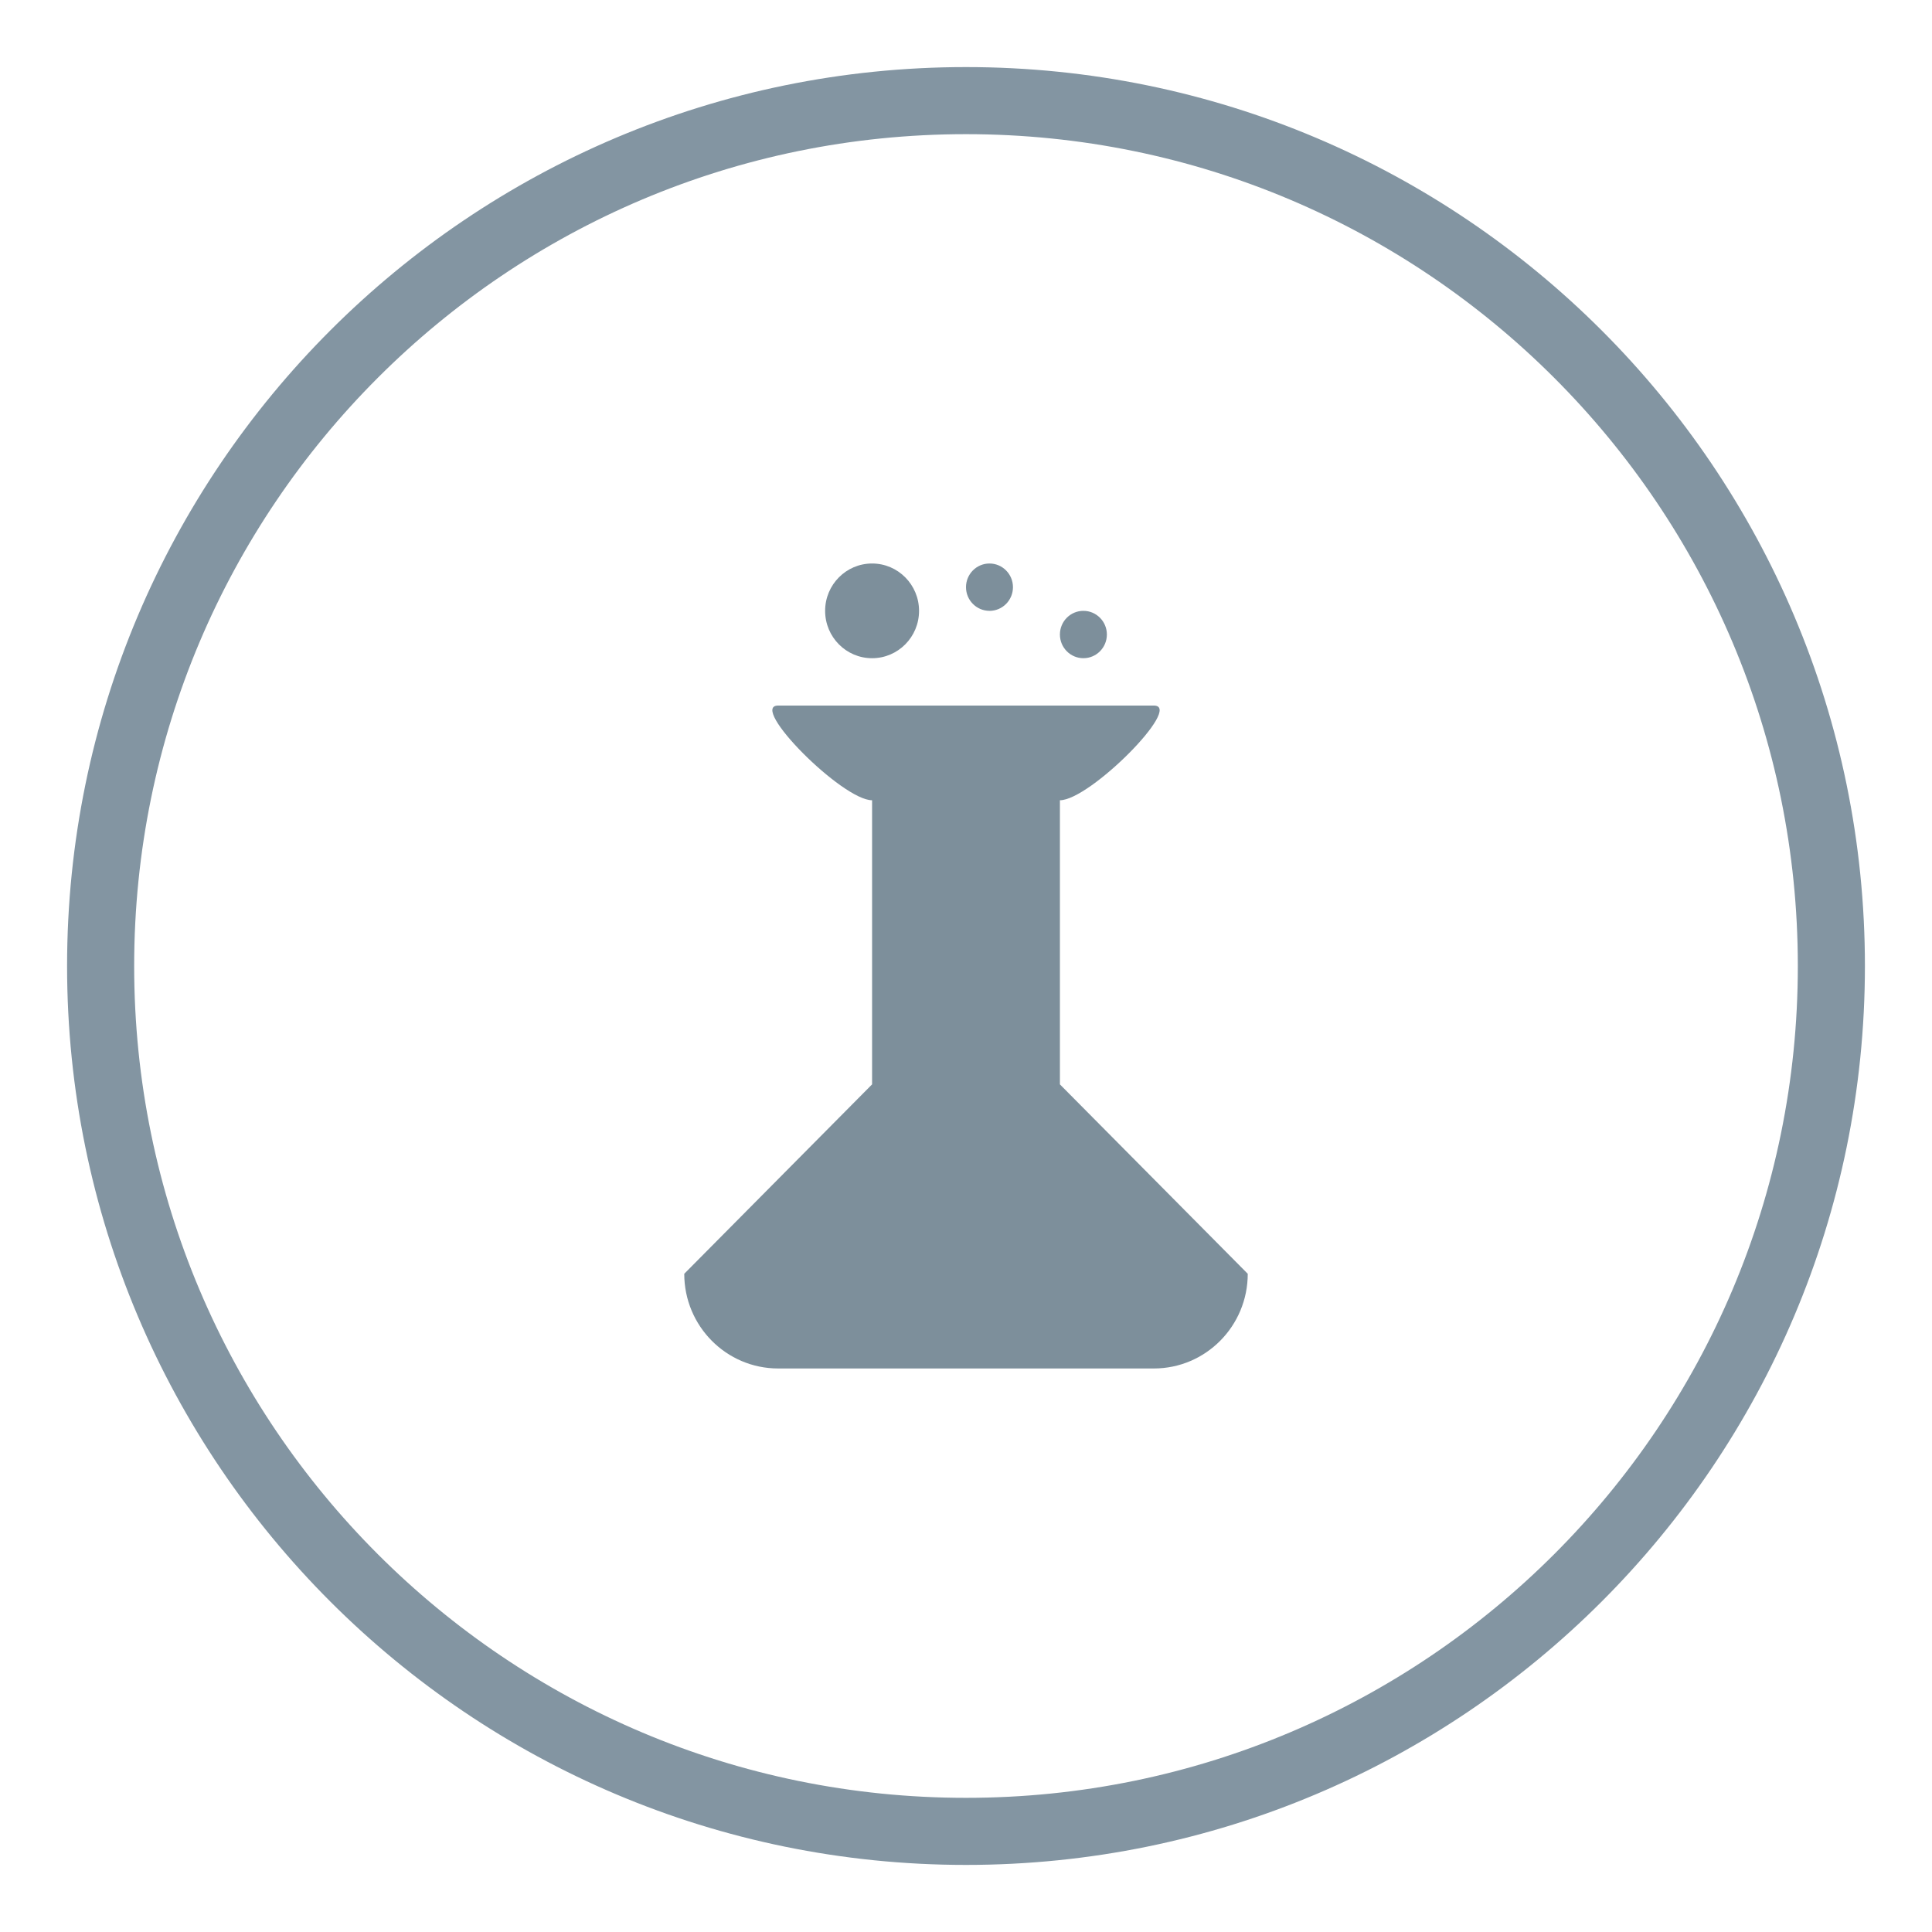 <svg xmlns="http://www.w3.org/2000/svg" width="144" height="144" viewBox="0 0 144 144"><defs><clipPath id="5pzza"><path fill="#fff" d="M72 5c37.003 0 67 29.997 67 67s-29.997 67-67 67S5 109.003 5 72 34.997 5 72 5z"/></clipPath></defs><g><g><path fill="none" d="M72 5c37.003 0 67 29.997 67 67s-29.997 67-67 67S5 109.003 5 72 34.997 5 72 5z"/><path fill="none" stroke="#8395a2" stroke-linecap="round" stroke-linejoin="round" stroke-miterlimit="20" stroke-width="10" d="M72 5c37.003 0 67 29.997 67 67s-29.997 67-67 67S5 109.003 5 72 34.997 5 72 5z" clip-path="url(&quot;#5pzza&quot;)"/></g><g><path fill="#7d8f9b" d="M79 59.646v21.177L93 94.94c0 3.898-3.134 7.058-7 7.058H58c-3.866 0-7-3.16-7-7.058l14-14.118V59.646c-2.233 0-9.233-7.058-7-7.058h28c2.233 0-4.767 7.058-7 7.058zm1.75-10.588c-.967 0-1.75-.79-1.75-1.765 0-.975.783-1.764 1.75-1.764.966 0 1.75.79 1.75 1.764 0 .975-.784 1.765-1.75 1.765zm-7-3.53c-.967 0-1.75-.79-1.75-1.764S72.783 42 73.75 42c.966 0 1.75.79 1.75 1.765 0 .975-.784 1.765-1.75 1.765zM65 49.059c-1.933 0-3.5-1.58-3.5-3.53C61.5 43.58 63.067 42 65 42s3.5 1.58 3.5 3.53c0 1.949-1.567 3.529-3.5 3.529z"/></g></g></svg>